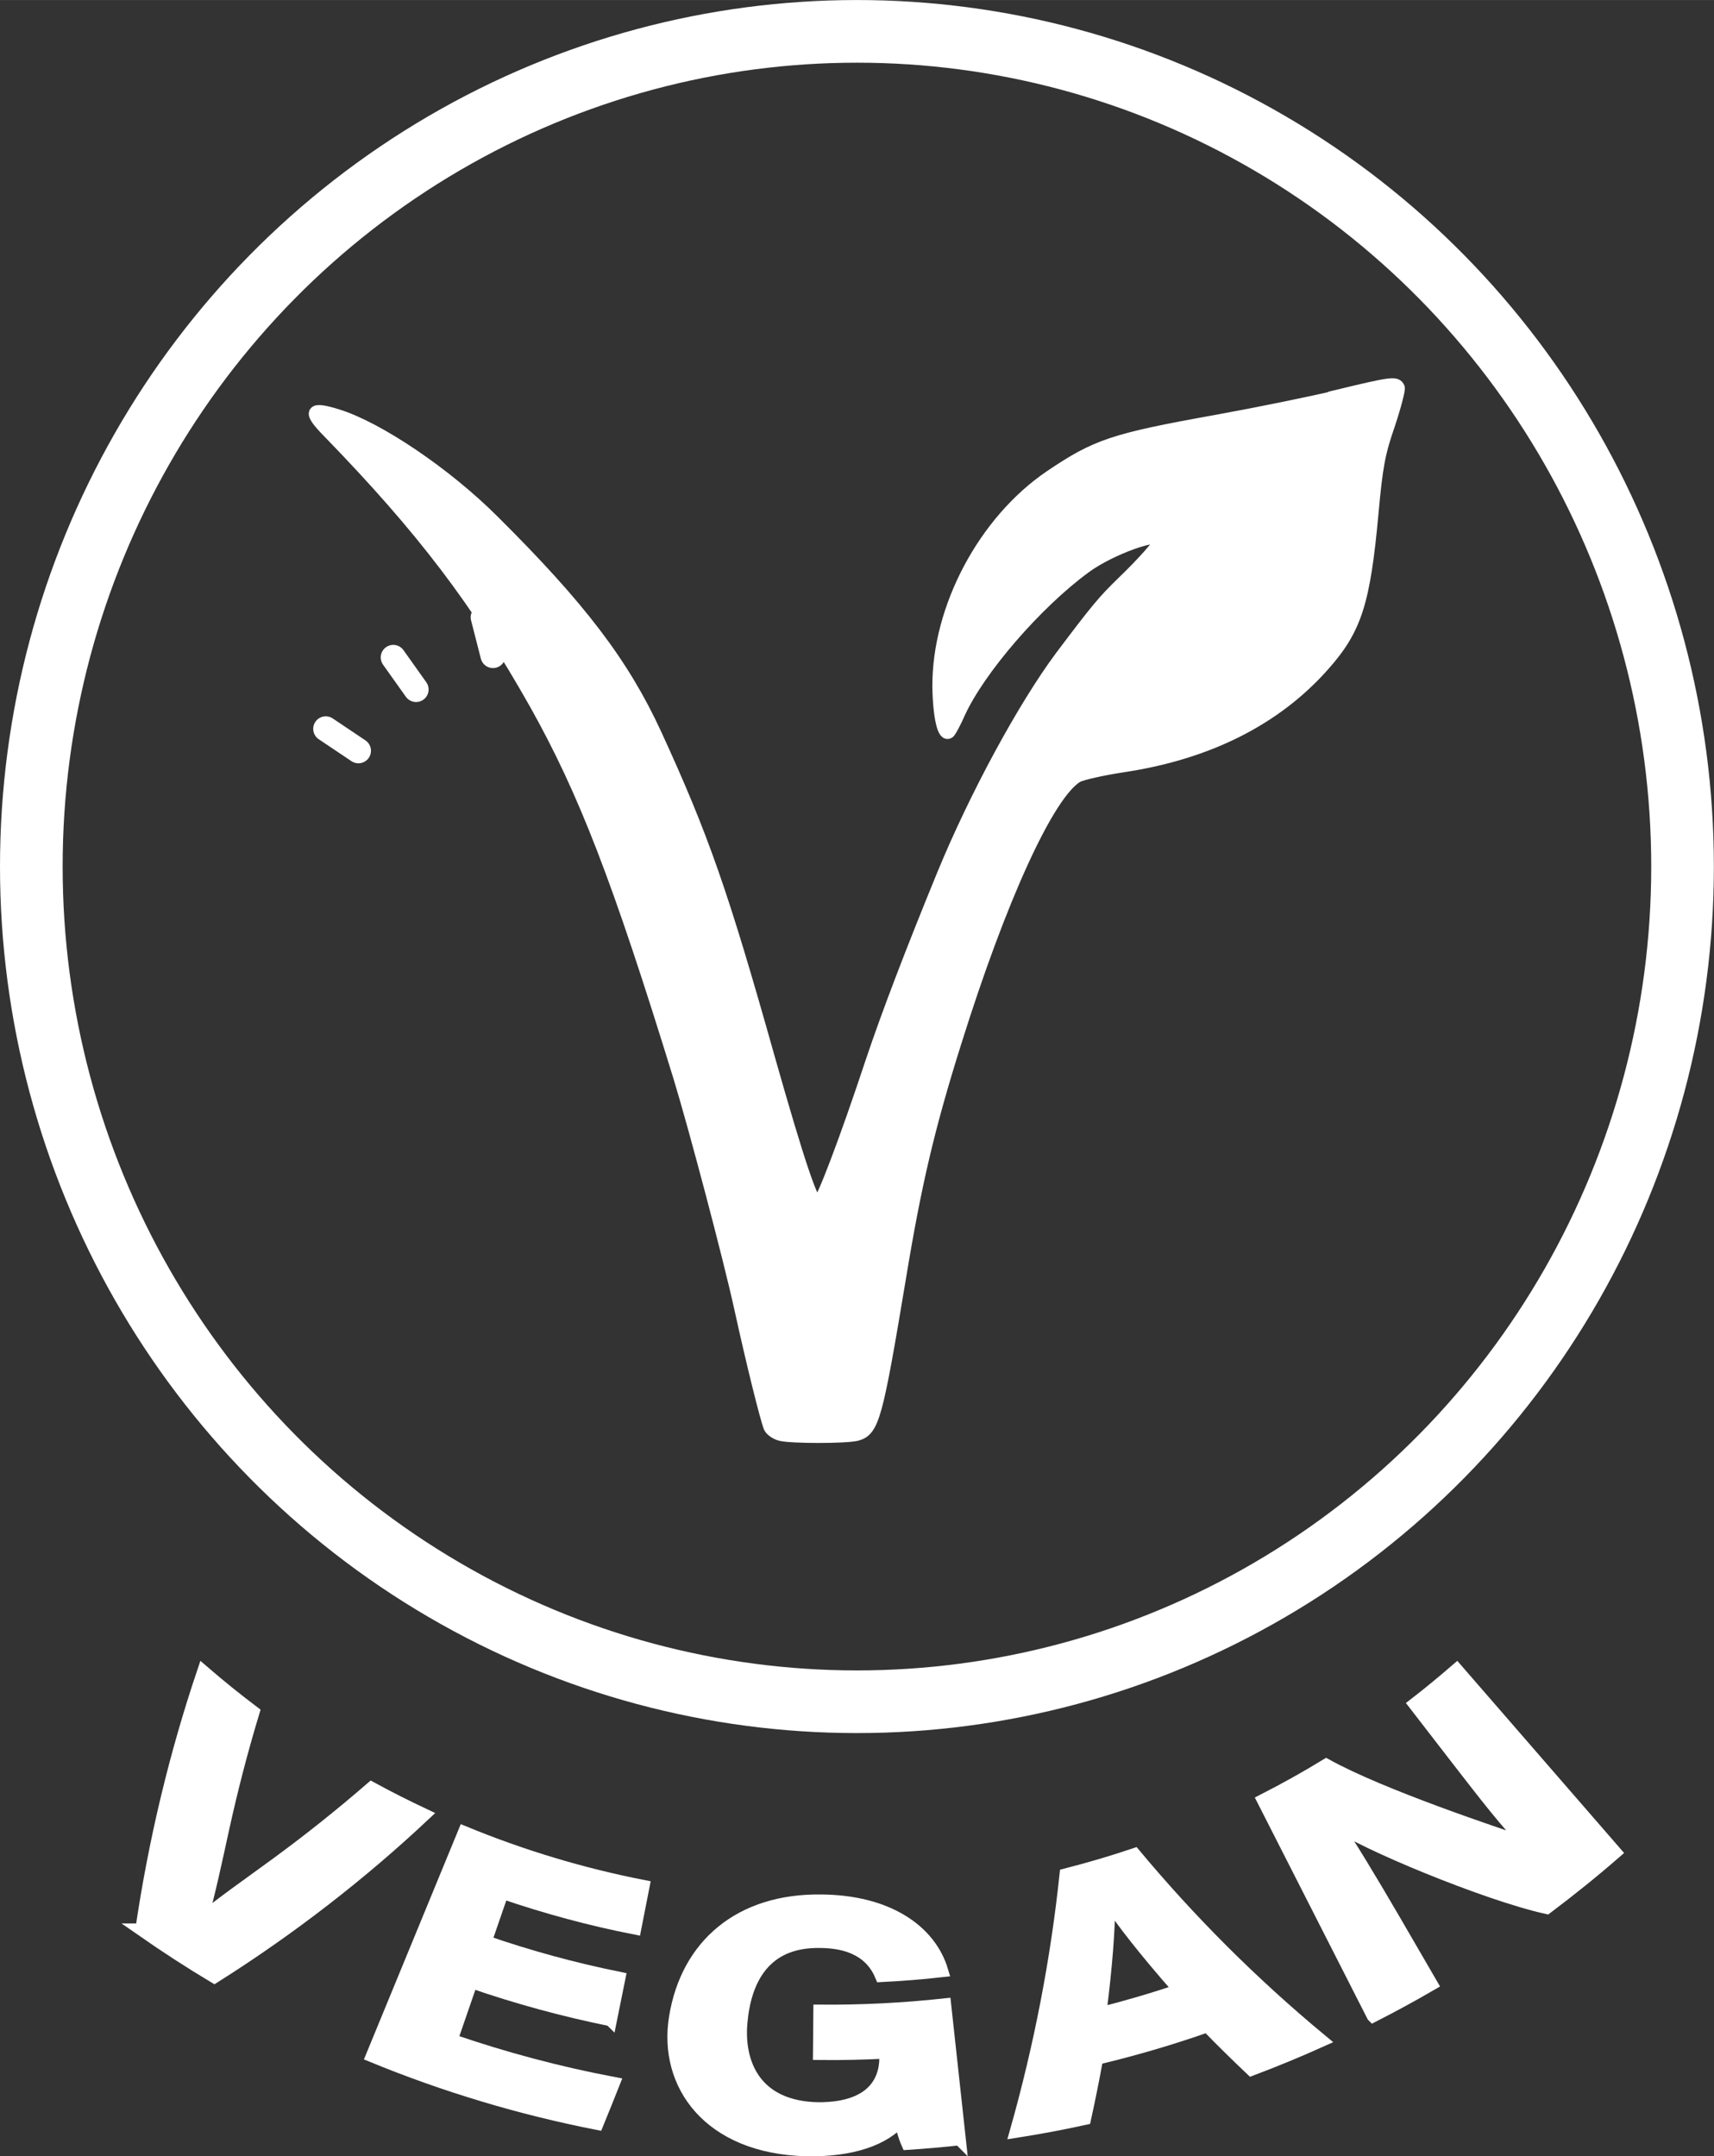 <?xml version="1.0" encoding="UTF-8"?>
<svg id="OBJECTS" xmlns="http://www.w3.org/2000/svg" width="48.26mm" height="60.7mm" viewBox="0 0 136.81 172.07">
  <rect x="0" y="0" width="136.81" height="172.07" fill="#333333" stroke="none"/>
  <defs>
    <style>
      .cls-1, .cls-2, .cls-3, .cls-4 {
        stroke: #fff;
      }

      .cls-1, .cls-3, .cls-4 {
        fill: #fff;
      }

      .cls-2 {
        fill: none;
        stroke-width: 5px;
      }

      .cls-2, .cls-3 {
        stroke-linecap: round;
        stroke-linejoin: round;
      }

      .cls-3 {
        stroke-width: 2px;
      }

      .cls-4 {
        stroke-miterlimit: 10;
      }
    </style>
  </defs>
  <ellipse class="cls-2" cx="68.4" cy="69.15" rx="65.9" ry="66.65"/>
  <g>
    <line class="cls-3" x1="33.21" y1="55.02" x2="31.39" y2="52.46"/>
    <line class="cls-3" x1="39.35" y1="52.31" x2="38.57" y2="49.26"/>
    <line class="cls-3" x1="28.61" y1="59.91" x2="26" y2="58.16"/>
  </g>
  <path class="cls-4" d="M106.84,31.61c-2.07.5-6.44,1.39-9.7,1.98-8.3,1.49-9.62,1.94-13.32,4.44-5.25,3.57-8.92,10.47-8.9,16.73.03,2.39.41,4.09.85,3.64.1-.12.47-.8.78-1.51,1.58-3.47,6.15-8.77,10.06-11.63,1.99-1.47,6-2.91,6-2.15,0,.26-1.37,1.82-3,3.38-1.53,1.49-2.04,2.1-4.91,5.91-2.97,3.99-6.85,11.13-9.46,17.49-2.53,6.17-4.4,11.08-5.64,14.77-2.09,6.31-3.98,11.29-4.32,11.39-.41.14-1.55-3.24-3.93-11.63-3.7-13.14-5.27-17.65-9.05-25.87-2.59-5.6-6-10.09-12.93-16.97-3.8-3.8-9.21-7.44-12.46-8.44-2.12-.66-2.3-.33-.7,1.3,7.55,7.77,11.92,13.54,16.55,21.74,3.9,6.97,6.59,13.89,11.48,29.77,1.24,4.06,3.98,14.41,4.86,18.43.98,4.47,2.07,8.84,2.35,9.52.1.21.49.5.88.59.88.21,5.12.21,6.02,0,1.34-.35,1.6-1.32,3.46-12.48,1.24-7.54,2.3-12.05,4.42-18.79,3.59-11.48,7.42-19.9,9.75-21.27.34-.19,1.99-.57,3.72-.83,6.72-1.02,12.13-3.73,15.95-8.06,2.56-2.88,3.23-5.01,3.88-12.1.34-3.76.54-4.82,1.32-7.07.49-1.47.83-2.79.78-2.95-.18-.43-.59-.38-4.81.64Z"/>
  <g>
    <path class="cls-1" d="M11.3,153.99c1.05-7.12,2.71-14.01,4.93-20.59,1.3,1.12,2.64,2.2,3.99,3.22-.92,3.03-1.72,6.12-2.41,9.25-.62,2.85-1.14,5.25-1.7,7.23.02.01.04.03.06.04,1.43-1.22,3.54-2.68,5.93-4.43,2.62-1.92,5.14-3.93,7.55-6.02,1.39.76,2.79,1.46,4.21,2.13-5.05,4.74-10.65,9.09-16.75,12.94-1.97-1.18-3.91-2.44-5.82-3.77Z"/>
    <path class="cls-1" d="M48.73,161.19c-3.75-.76-7.46-1.77-11.1-3.03-.53,1.55-1.07,3.09-1.6,4.64,4.24,1.46,8.57,2.61,12.95,3.44-.43,1.08-.86,2.16-1.3,3.23-6.12-1.2-12.14-3-17.98-5.4,2.45-5.95,4.9-11.9,7.35-17.85,4.64,1.91,9.43,3.35,14.3,4.3-.22,1.12-.44,2.24-.66,3.36-3.58-.7-7.12-1.66-10.59-2.85-.45,1.3-.9,2.61-1.35,3.91,3.5,1.21,7.06,2.18,10.67,2.91-.23,1.12-.46,2.24-.68,3.35Z"/>
    <path class="cls-1" d="M76.58,170.7c-1.38.15-2.76.27-4.14.36-.26-.58-.44-1.23-.55-1.87-1.32,1.52-3.87,2.45-7.53,2.38-7.74-.19-11.34-5.21-10.46-10.59.94-5.77,5.18-9.38,11.62-9.3,5.3.03,8.71,2.37,9.67,5.6-1.61.18-3.23.31-4.85.39-.53-1.28-1.75-2.71-4.91-2.72-4.41-.07-5.97,3.02-6.27,6.44-.3,3.28,1.11,6.79,6.18,6.87,4.72,0,5.43-2.62,5.34-4.31,0-.06,0-.12,0-.17-1.76.09-3.53.13-5.29.11.01-1.14.02-2.28.03-3.42,3.34.03,6.68-.14,10-.5.39,3.58.78,7.16,1.17,10.74Z"/>
    <path class="cls-1" d="M87.55,164.28c-.29,1.6-.61,3.2-.96,4.79-1.82.4-3.65.74-5.49,1.03,1.93-6.82,3.25-13.68,3.97-20.5,1.84-.47,3.68-1.01,5.49-1.62,4.42,5.3,9.4,10.29,14.92,14.86-1.84.83-3.71,1.6-5.59,2.31-1.2-1.14-2.38-2.29-3.52-3.47-2.9,1.02-5.84,1.88-8.82,2.59ZM94.16,158.82c-2.92-3.32-4.61-5.54-5.62-7.05-.01,0-.02,0-.03,0,.02,1.98-.22,5.2-.7,8.91,2.13-.54,4.25-1.16,6.35-1.87Z"/>
    <path class="cls-1" d="M109.59,160.87c-2.92-5.74-5.84-11.47-8.76-17.21,1.7-.87,3.38-1.8,5.03-2.81,4.44,2.46,13.63,5.49,15.95,6.28.02-.01.04-.03.06-.04-1.47-1.41-3.51-4.07-5.45-6.57-1.17-1.51-2.33-3.02-3.5-4.53,1.14-.88,2.25-1.8,3.35-2.75,4.22,4.86,8.44,9.72,12.66,14.58-1.78,1.55-3.61,3.02-5.47,4.42-4.78-1.05-14.92-5.25-16.87-6.78-.02.01-.04.02-.05.03.99,1.38,3.03,4.78,4.77,7.77.98,1.69,1.97,3.39,2.95,5.08-1.53.89-3.09,1.74-4.66,2.54Z"/>
  </g>
</svg>